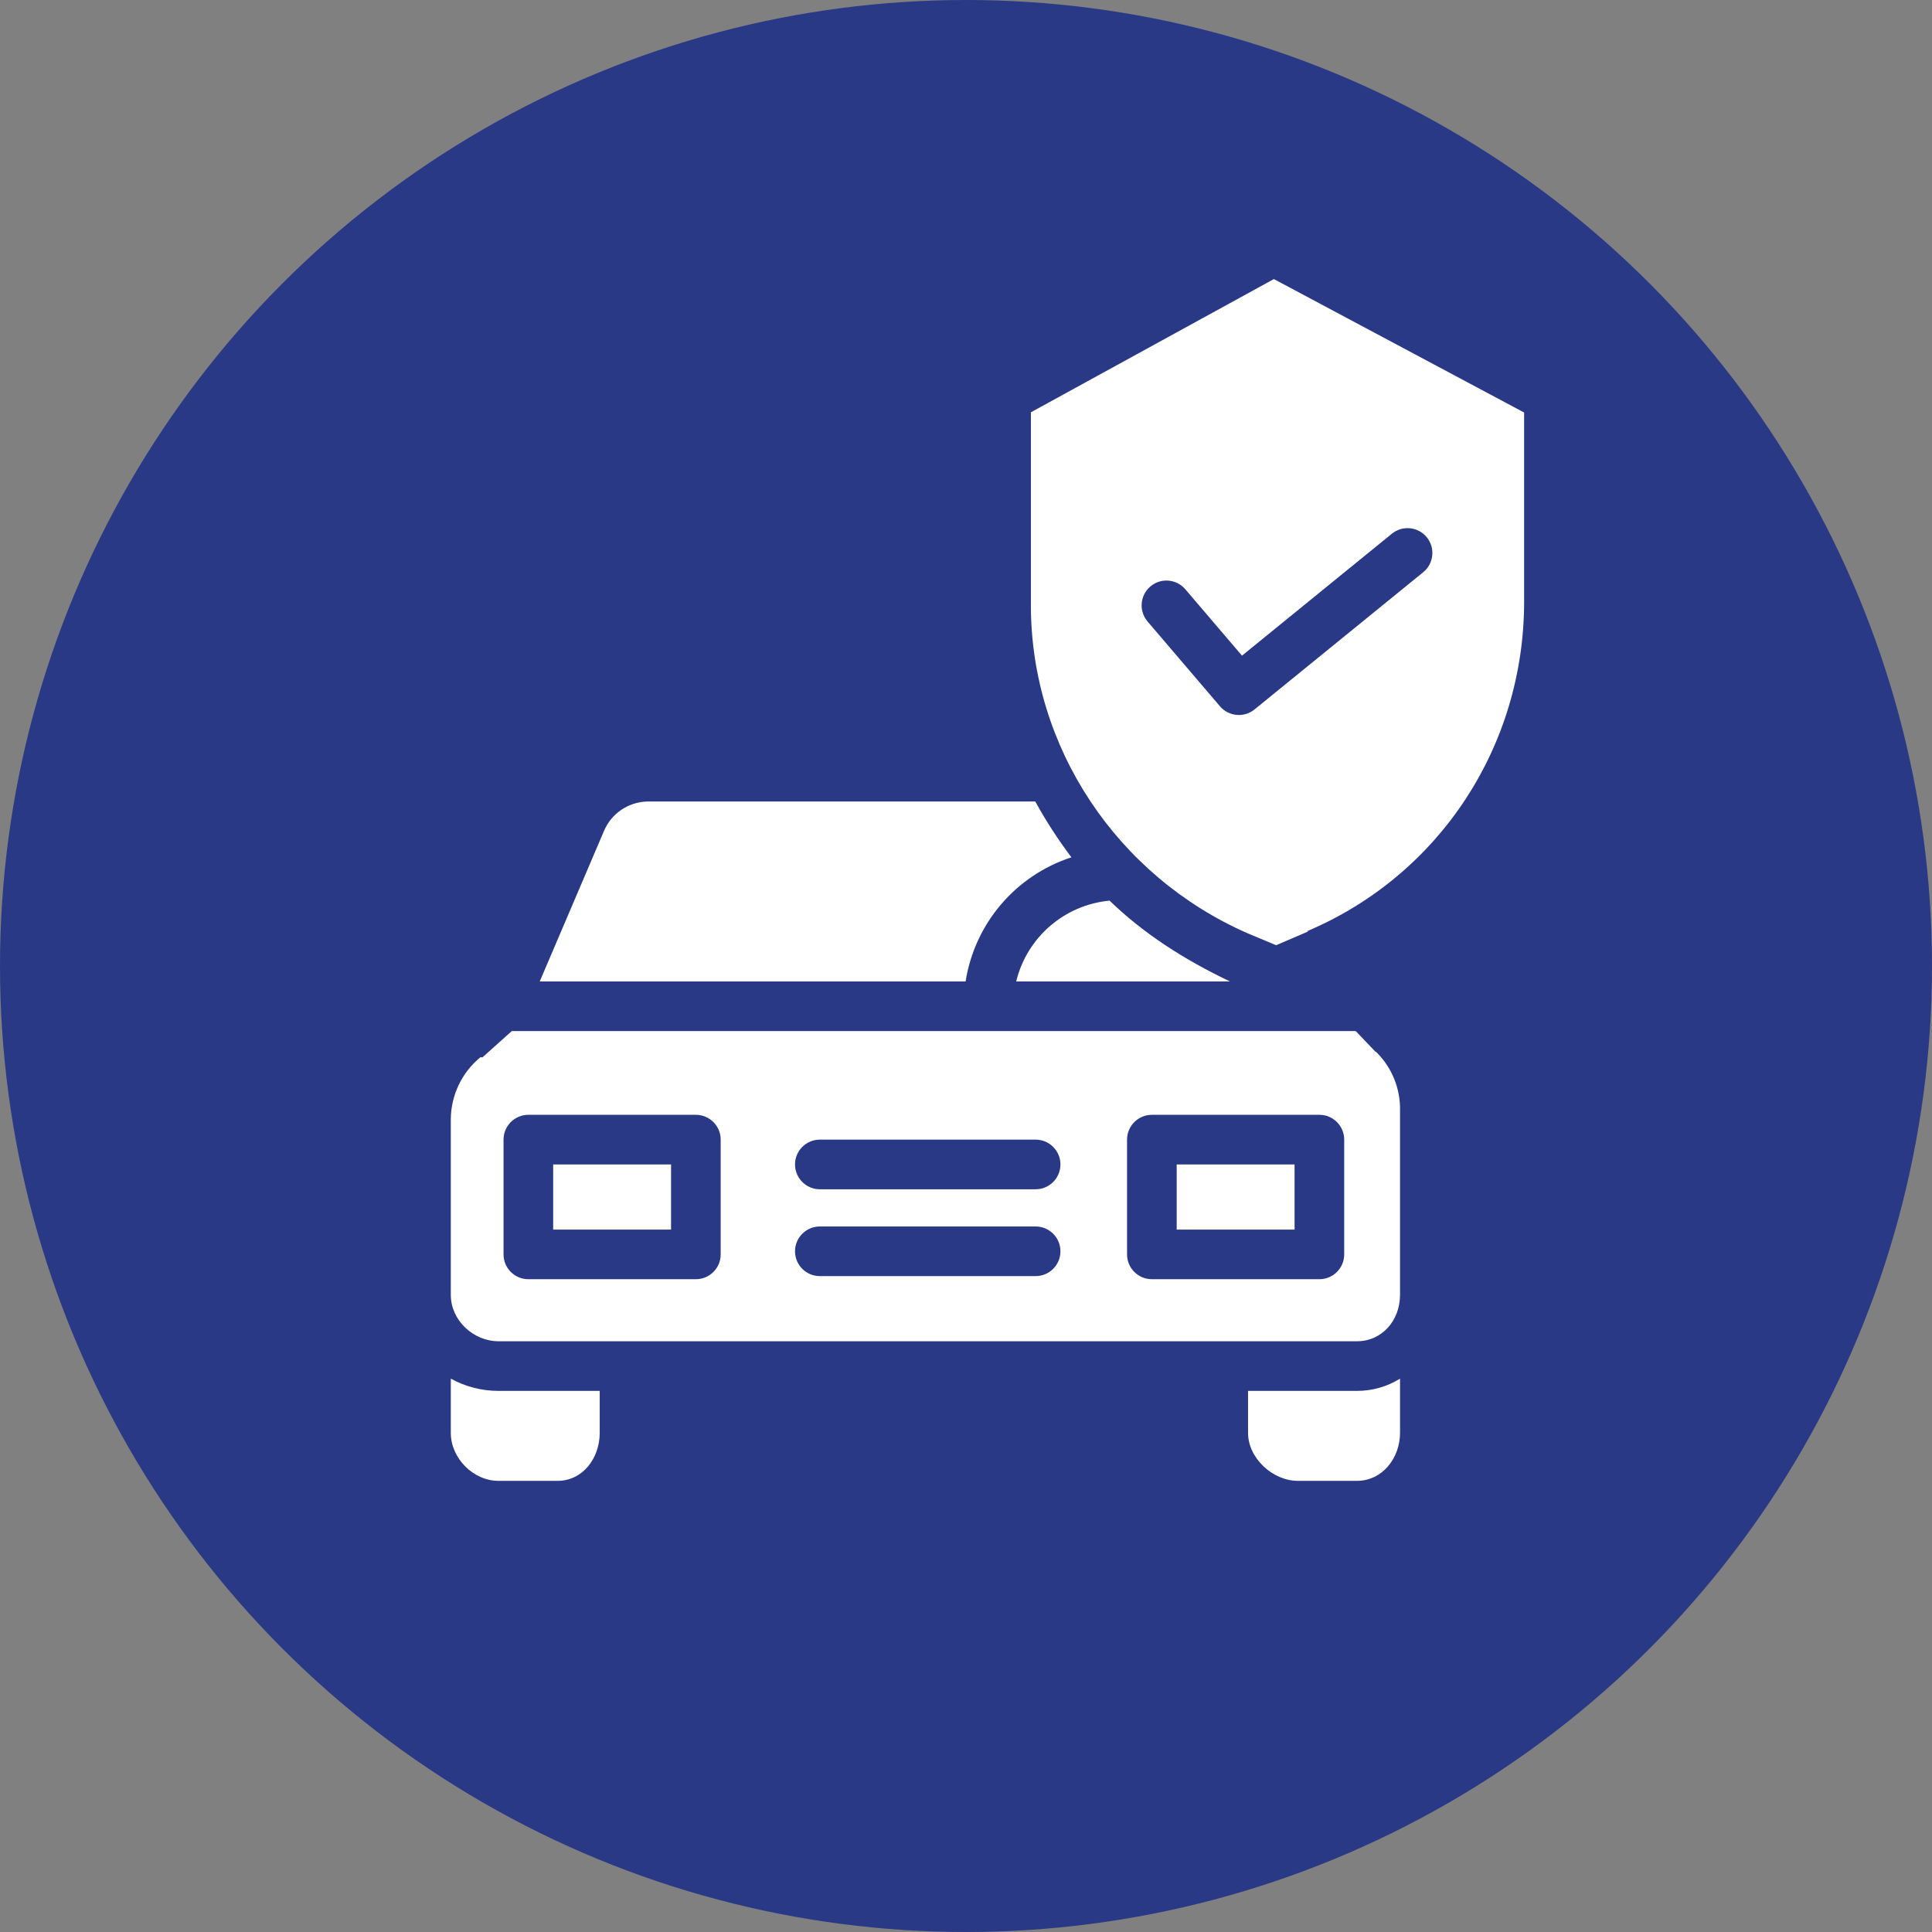<svg width="78" height="78" viewBox="0 0 78 78" fill="none" xmlns="http://www.w3.org/2000/svg">
<rect x="0" y="0" width="78" height="78" fill="#808080" stroke="none"/>
<circle cx="39" cy="39" r="39" fill="#2A3985"/>
<path d="M49.654 39.623C47.819 38.746 46.184 37.705 44.796 36.361C42.973 36.533 41.459 37.843 41.027 39.623H49.654Z" fill="white"/>
<path d="M52.265 47.012H47.506V49.642H52.265V47.012Z" fill="white"/>
<path d="M27.092 47.012H22.333V49.642H27.092V47.012Z" fill="white"/>
<path d="M18.2 55.66V57.847C18.2 58.87 19.104 59.786 20.127 59.786H22.507C23.53 59.786 24.212 58.87 24.212 57.847V56.154H20.127C19.453 56.155 18.79 55.985 18.2 55.66Z" fill="white"/>
<path d="M50.387 56.154V57.847C50.387 58.87 51.38 59.786 52.403 59.786H54.783C55.805 59.786 56.523 58.87 56.523 57.847V55.66C56.001 55.984 55.398 56.156 54.783 56.154H50.387Z" fill="white"/>
<path d="M51.43 11.267L41.62 16.646V24.44C41.62 30.175 45.103 35.372 50.372 37.681L51.52 38.161L52.822 37.602C52.825 37.601 52.76 37.6 52.761 37.599C58.139 35.325 61.533 30.1 61.533 24.286V16.654L51.43 11.267ZM57.459 23.102L57.459 23.102L50.649 28.642C50.639 28.65 50.629 28.657 50.62 28.664C50.61 28.671 50.597 28.681 50.586 28.689C50.572 28.698 50.559 28.707 50.545 28.715C50.534 28.722 50.522 28.73 50.511 28.736C50.496 28.744 50.482 28.752 50.467 28.759C50.456 28.765 50.444 28.771 50.433 28.776C50.417 28.783 50.401 28.79 50.385 28.796C50.374 28.8 50.364 28.805 50.353 28.808C50.336 28.814 50.318 28.819 50.301 28.825C50.291 28.828 50.281 28.831 50.27 28.834C50.252 28.838 50.233 28.842 50.215 28.846C50.206 28.848 50.196 28.851 50.187 28.852C50.166 28.856 50.146 28.858 50.125 28.86C50.117 28.861 50.11 28.862 50.102 28.863C50.074 28.866 50.045 28.867 50.017 28.867C49.981 28.867 49.945 28.865 49.91 28.861C49.899 28.86 49.889 28.858 49.879 28.856C49.854 28.852 49.828 28.849 49.803 28.843C49.791 28.841 49.778 28.837 49.766 28.834C49.743 28.828 49.721 28.822 49.699 28.815C49.685 28.81 49.672 28.805 49.659 28.799C49.638 28.792 49.618 28.784 49.598 28.775C49.584 28.769 49.57 28.761 49.557 28.754C49.538 28.744 49.519 28.735 49.502 28.724C49.487 28.716 49.474 28.706 49.46 28.697C49.443 28.686 49.426 28.675 49.41 28.663C49.396 28.652 49.383 28.64 49.37 28.629C49.357 28.618 49.339 28.604 49.325 28.59C49.312 28.577 49.3 28.564 49.287 28.551C49.275 28.538 49.264 28.528 49.253 28.515L46.33 25.091C45.971 24.67 46.021 24.038 46.442 23.678C46.863 23.319 47.495 23.369 47.854 23.79L50.143 26.47L56.194 21.547C56.623 21.198 57.255 21.263 57.604 21.692C57.953 22.121 57.889 22.752 57.459 23.102Z" fill="white"/>
<path d="M43.255 34.612C42.716 33.896 42.228 33.144 41.797 32.359H26.146C25.373 32.372 24.681 32.84 24.382 33.554L21.791 39.623H38.984C39.353 37.282 41.003 35.346 43.255 34.612Z" fill="white"/>
<path d="M55.534 42.464L54.733 41.626H20.664L19.479 42.688C19.468 42.698 19.407 42.674 19.395 42.684C18.65 43.296 18.213 44.205 18.2 45.169V52.277C18.2 53.3 19.104 54.15 20.127 54.15H54.783C55.805 54.15 56.523 53.3 56.523 52.277V44.841C56.543 43.948 56.191 43.087 55.552 42.463C55.537 42.449 55.548 42.479 55.534 42.464ZM29.096 50.644C29.096 51.197 28.647 51.645 28.094 51.645H21.331C20.778 51.645 20.329 51.197 20.329 50.644V46.01C20.329 45.456 20.778 45.008 21.331 45.008H28.094C28.647 45.008 29.096 45.456 29.096 46.01V50.644ZM41.811 51.52H33.099C32.546 51.52 32.097 51.072 32.097 50.518C32.097 49.965 32.546 49.516 33.099 49.516H41.811C42.364 49.516 42.813 49.965 42.813 50.518C42.813 51.072 42.364 51.52 41.811 51.52ZM41.811 48.014H33.099C32.546 48.014 32.097 47.565 32.097 47.011C32.097 46.458 32.546 46.01 33.099 46.01H41.811C42.364 46.01 42.813 46.458 42.813 47.011C42.813 47.565 42.364 48.014 41.811 48.014ZM54.269 50.644C54.269 51.197 53.821 51.645 53.267 51.645H46.504C45.951 51.645 45.502 51.197 45.502 50.644V46.01C45.502 45.456 45.951 45.008 46.504 45.008H53.267C53.821 45.008 54.269 45.456 54.269 46.01V50.644Z" fill="white"/>
</svg>
